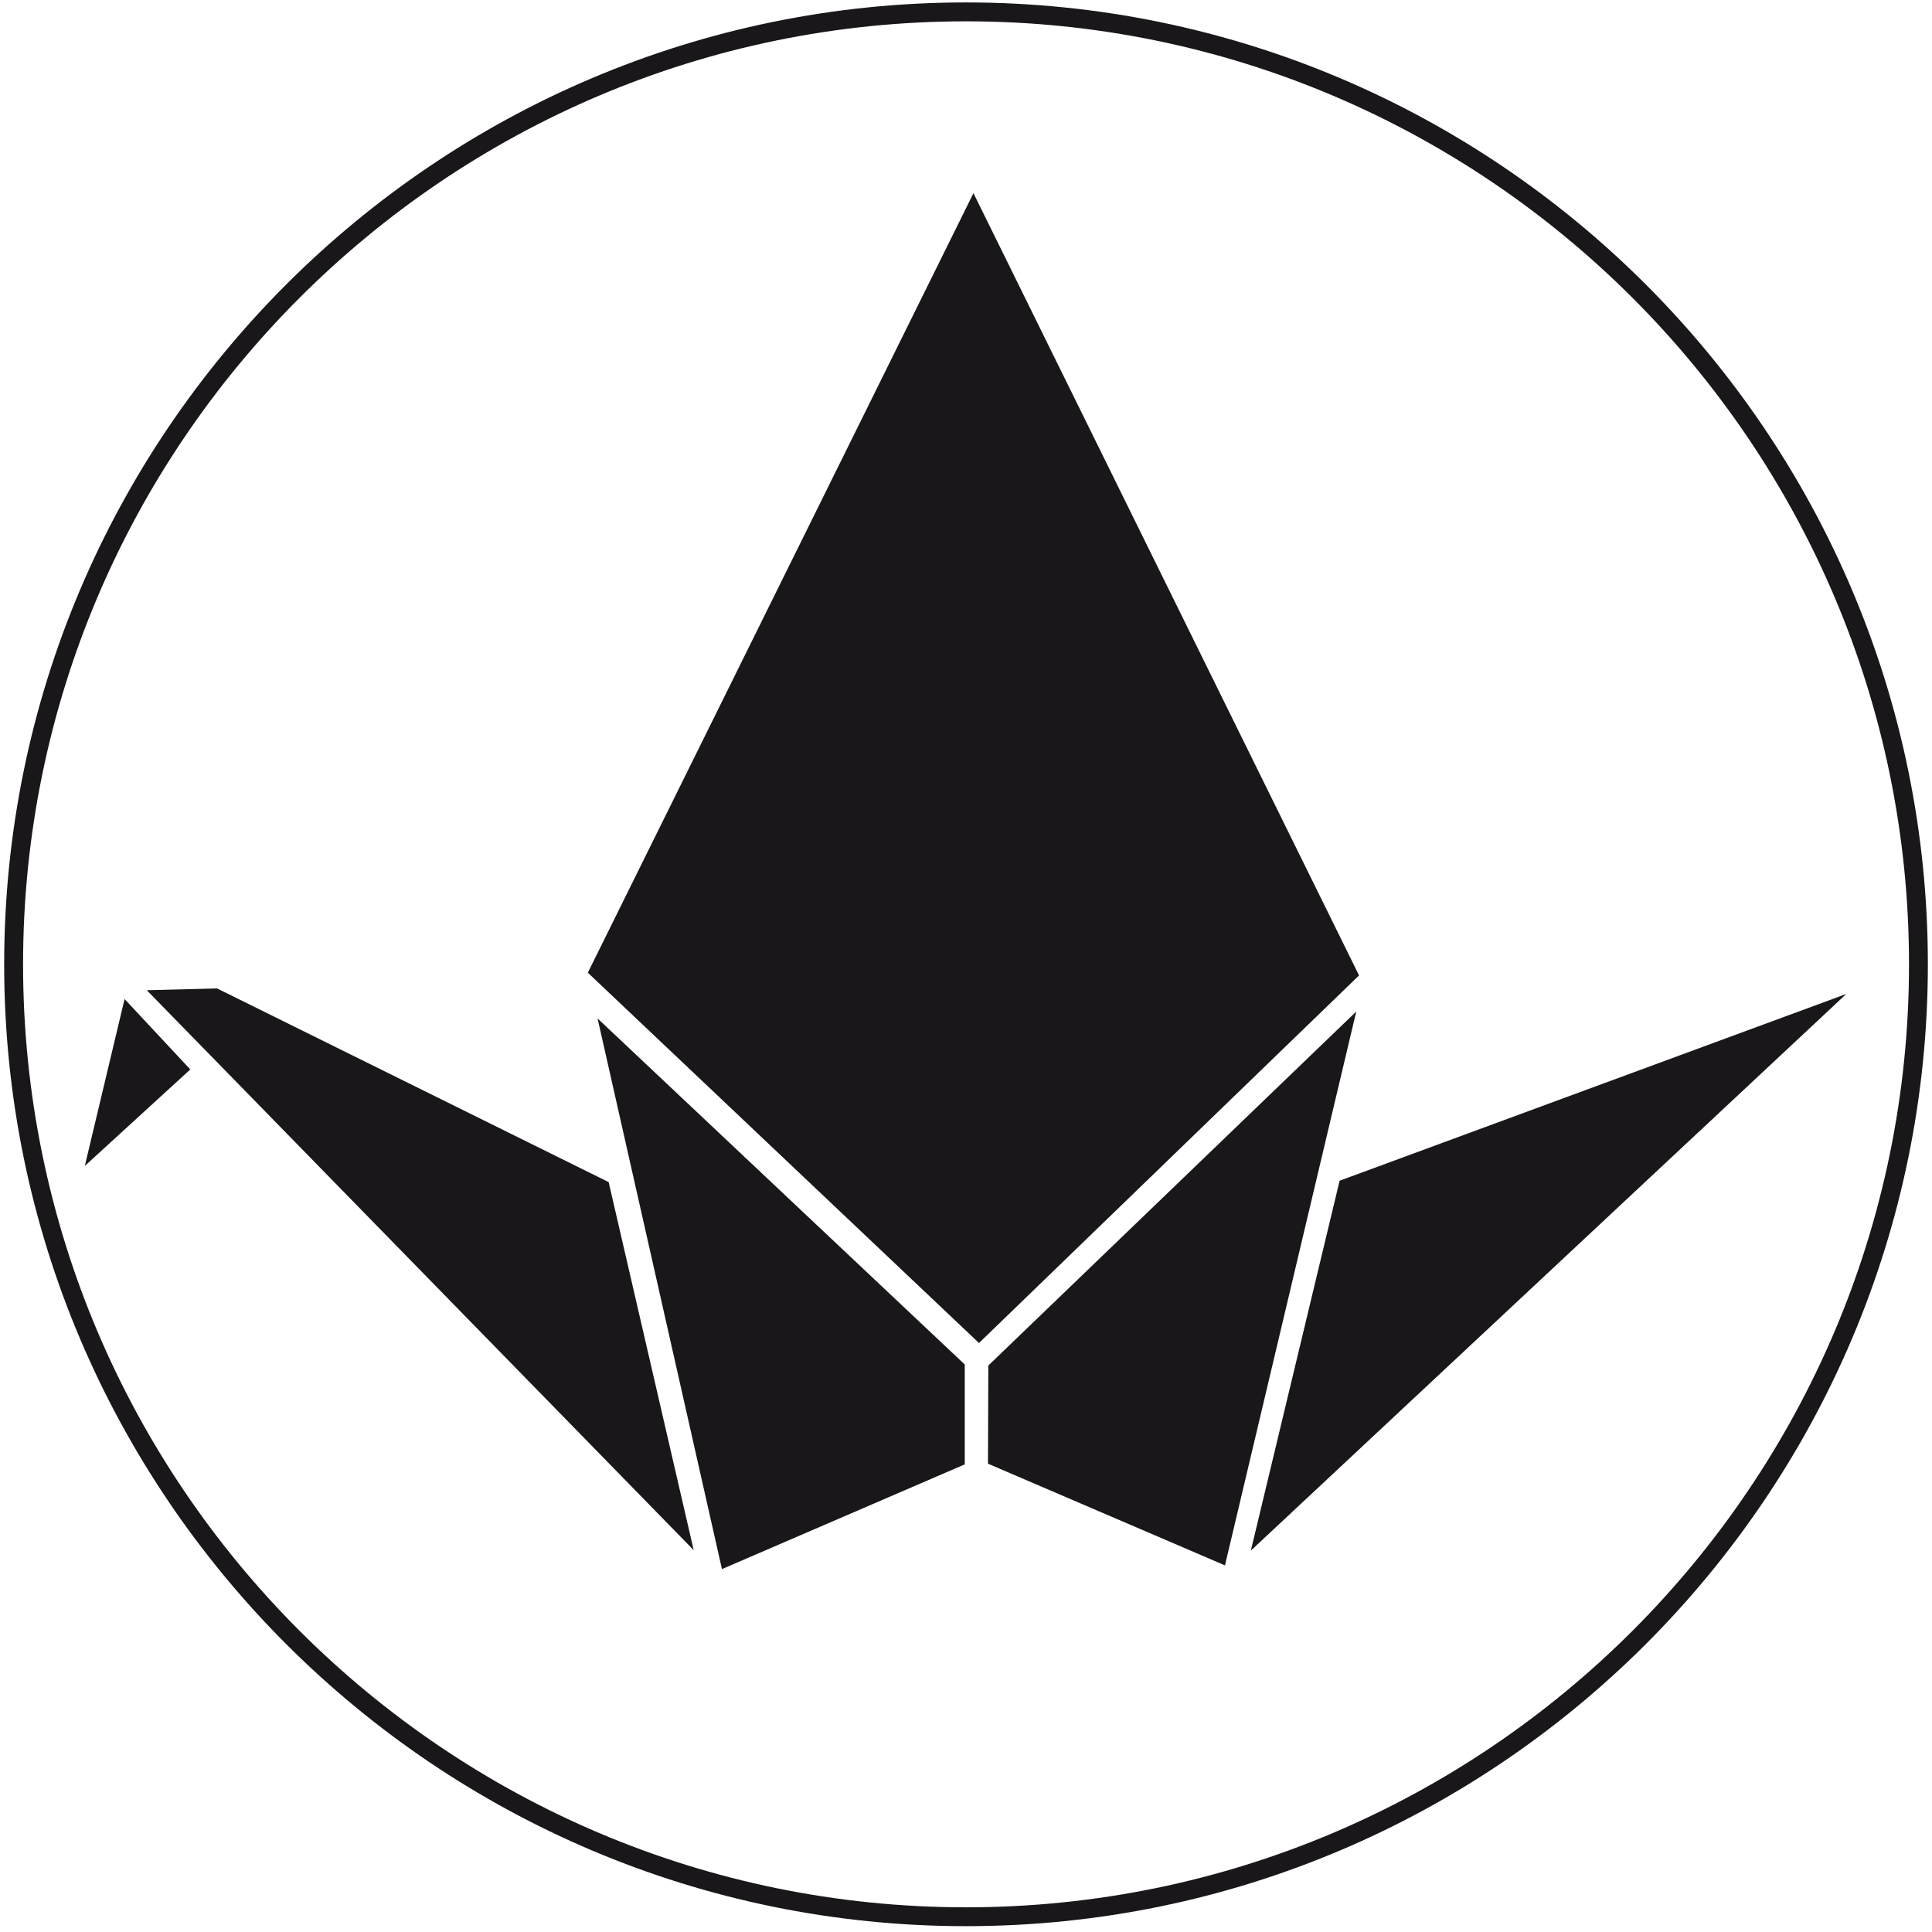 <?xml version="1.0" encoding="UTF-8"?>
<svg width="50px" height="50px" viewBox="0 0 50 50" version="1.1" xmlns="http://www.w3.org/2000/svg" xmlns:xlink="http://www.w3.org/1999/xlink">
    <!-- Generator: Sketch 51.2 (57519) - http://www.bohemiancoding.com/sketch -->
    <title>Group</title>
    <desc>Created with Sketch.</desc>
    <defs></defs>
    <g id="Page-1" stroke="none" stroke-width="1" fill="none" fill-rule="evenodd">
        <g id="Logo-simon-rond" transform="translate(-35, -36)" fill="#1A171B">
            <g id="Group" transform="translate(35, 36)">
                <polygon id="Fill-1" points="15.213 25.173 25.193 4.999 35.172 25.244 25.336 34.757"></polygon>
                <polygon id="Fill-2" points="35.1 26.178 31.702 40.512 25.569 37.88 25.578 35.34"></polygon>
                <polygon id="Fill-3" points="2.195 30.174 3.224 25.855 4.925 27.677"></polygon>
                <polygon id="Fill-4" points="47.783 25.723 32.372 40.129 34.669 30.557"></polygon>
                <polygon id="Fill-5" points="24.968 35.313 24.968 37.898 18.684 40.608 15.465 26.357"></polygon>
                <polygon id="Fill-6" points="5.617 25.58 15.752 30.593 17.953 40.118 3.799 25.627"></polygon>
                <path d="M25.001,0.552 C11.544,0.552 0.597,11.5 0.597,24.956 C0.597,38.413 11.544,49.361 25.001,49.361 C38.457,49.361 49.405,38.413 49.405,24.956 C49.405,11.5 38.457,0.552 25.001,0.552 M25.001,49.849 C11.275,49.849 0.108,38.682 0.108,24.956 C0.108,11.23 11.275,0.063 25.001,0.063 C38.727,0.063 49.893,11.23 49.893,24.956 C49.893,38.682 38.727,49.849 25.001,49.849" id="Fill-7"></path>
            </g>
        </g>
    </g>
</svg>